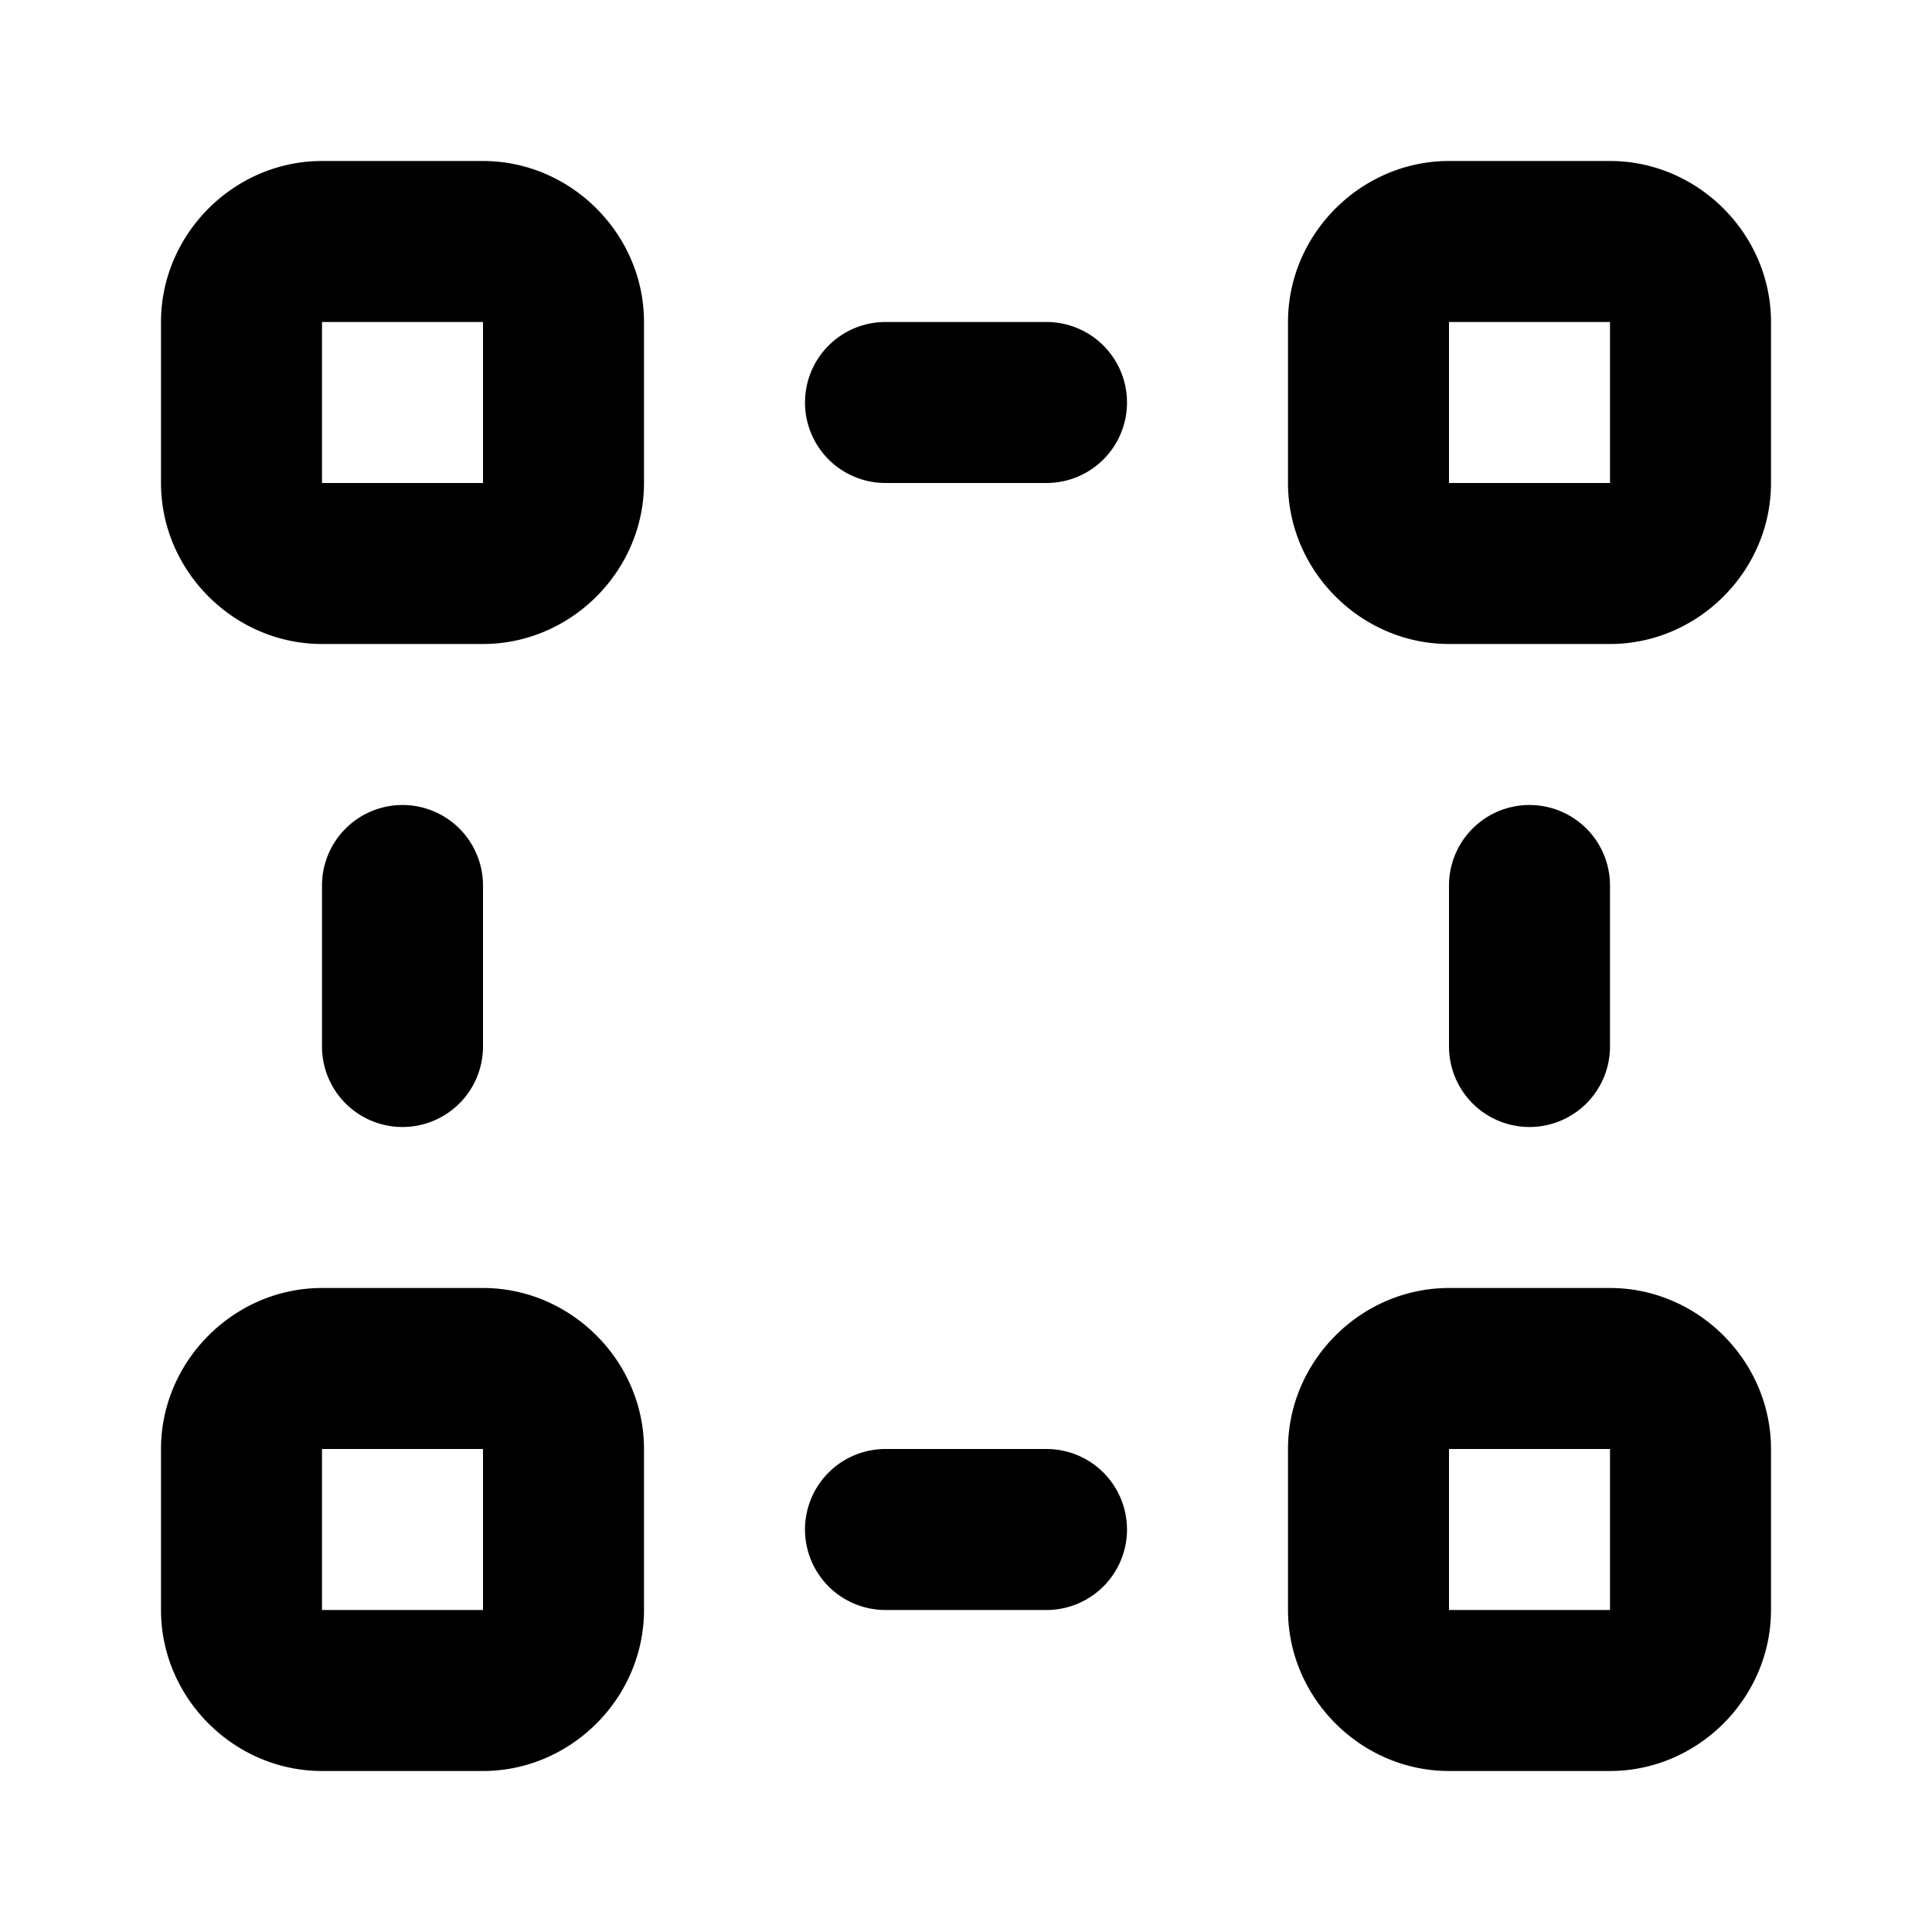 <svg xmlns="http://www.w3.org/2000/svg" width="24" height="24" viewBox="0 0 24 24"><path d="M4 2c-1.093 0-2 .907-2 2v2c0 1.093.907 2 2 2h2c1.093 0 2-.907 2-2V4c0-1.093-.907-2-2-2zm14 0c-1.093 0-2 .907-2 2v2c0 1.093.907 2 2 2h2c1.093 0 2-.907 2-2V4c0-1.093-.907-2-2-2zM4 4h2v2H4zm7 0a1 1 0 0 0-1 1 1 1 0 0 0 1 1h2a1 1 0 0 0 1-1 1 1 0 0 0-1-1zm7 0h2v2h-2zM5 10a1 1 0 0 0-1 1v2a1 1 0 0 0 1 1 1 1 0 0 0 1-1v-2a1 1 0 0 0-1-1zm14 0a1 1 0 0 0-1 1v2a1 1 0 0 0 1 1 1 1 0 0 0 1-1v-2a1 1 0 0 0-1-1zM4 16c-1.093 0-2 .907-2 2v2c0 1.093.907 2 2 2h2c1.093 0 2-.907 2-2v-2c0-1.093-.907-2-2-2zm14 0c-1.093 0-2 .907-2 2v2c0 1.093.907 2 2 2h2c1.093 0 2-.907 2-2v-2c0-1.093-.907-2-2-2zM4 18h2v2H4zm7 0a1 1 0 0 0-1 1 1 1 0 0 0 1 1h2a1 1 0 0 0 1-1 1 1 0 0 0-1-1zm7 0h2v2h-2z"/></svg>